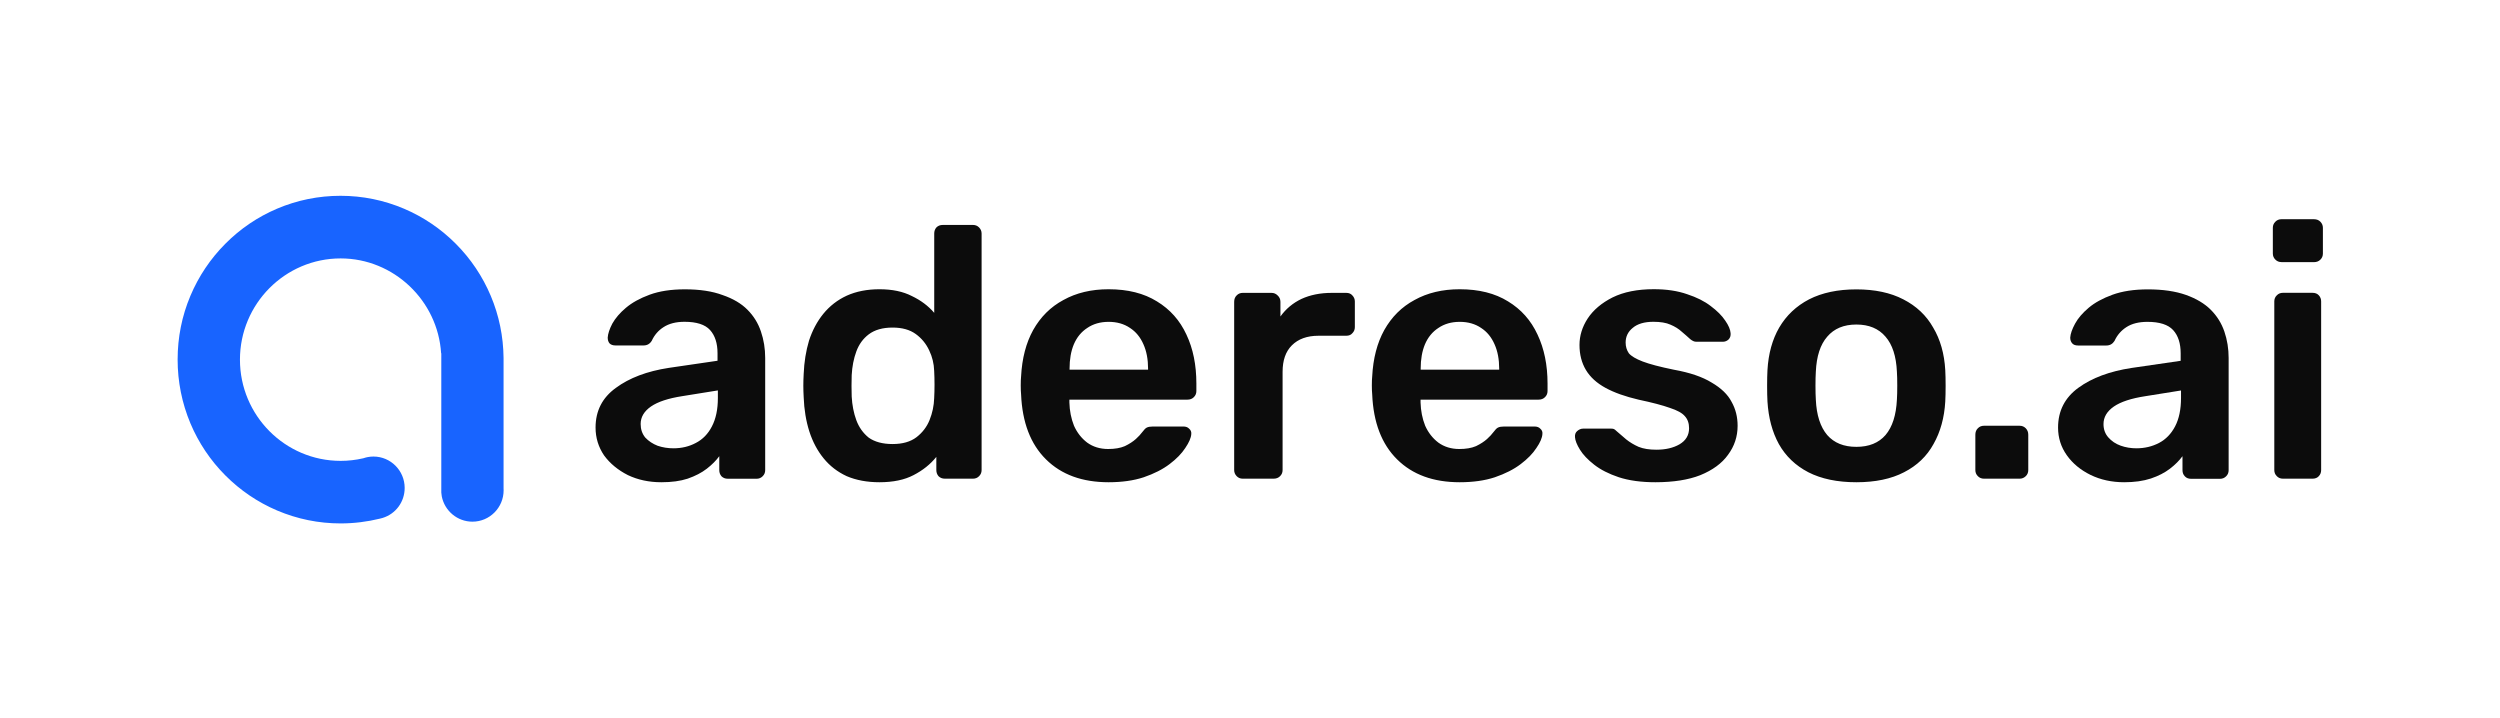 <?xml version="1.0" ?>
<svg xmlns="http://www.w3.org/2000/svg" viewBox="0 0 428 122.93" enable-background="new 0 0 428 122.93">
	<style type="text/css">.st0{fill:#1864FF;}	.st1{fill:#0C0C0C;}	.st2{fill:#FFFFFF;}</style>
	<g>
		<path class="st0" d="M47.45,35.72c-3.32,1.41-6.31,3.43-8.87,6.01c-2.56,2.57-4.57,5.57-5.98,8.91c-1.46,3.46-2.19,7.13-2.19,10.92  c0,3.78,0.74,7.46,2.19,10.92c1.41,3.34,3.42,6.34,5.98,8.91c2.56,2.57,5.54,4.59,8.87,6.01c3.44,1.46,7.1,2.21,10.86,2.21  c2.28,0,4.55-0.28,6.74-0.82c0.17-0.04,0.32-0.08,0.45-0.12c2.26-0.69,3.78-2.76,3.78-5.14c0-2.96-2.4-5.37-5.34-5.37  c-0.32,0-0.65,0.03-0.97,0.09c-0.24,0.04-0.48,0.11-0.72,0.19l-0.07,0.02c-1.26,0.29-2.56,0.44-3.86,0.44  c-9.51,0-17.24-7.77-17.24-17.33c0-9.55,7.73-17.33,17.24-17.33c9.08,0,16.64,7.22,17.2,16.24h0.03l0,0.79v23.05  c0.02,0.22,0.04,0.44,0.08,0.65c0.49,2.51,2.69,4.34,5.25,4.34c2.95,0,5.34-2.41,5.34-5.37c0-0.12-0.01-0.24-0.01-0.35l0-0.05  l0-22.26c-0.04-3.69-0.77-7.26-2.19-10.63c-1.41-3.34-3.42-6.34-5.98-8.91c-2.56-2.57-5.54-4.59-8.87-6.01  c-3.44-1.46-7.1-2.21-10.86-2.21C54.55,33.52,50.89,34.26,47.45,35.72"/>
		<g>
			<path class="st1" d="M317.81,76.5c2.15,0,3.82-0.67,4.99-2.02c1.18-1.39,1.82-3.41,1.95-6.06c0.04-0.61,0.06-1.41,0.06-2.39   s-0.02-1.77-0.06-2.39c-0.12-2.65-0.77-4.65-1.95-6c-1.18-1.39-2.84-2.08-4.99-2.08c-2.15,0-3.81,0.69-4.99,2.08   c-1.18,1.35-1.83,3.34-1.95,6c-0.04,0.61-0.06,1.41-0.06,2.39s0.02,1.77,0.06,2.39c0.12,2.65,0.77,4.67,1.95,6.06   C314,75.83,315.66,76.5,317.81,76.5 M317.81,82.56c-3.25,0-5.99-0.57-8.22-1.71c-2.19-1.14-3.88-2.75-5.05-4.83   c-1.14-2.08-1.78-4.51-1.95-7.28c-0.04-0.73-0.06-1.63-0.06-2.69s0.02-1.96,0.06-2.69c0.16-2.81,0.83-5.24,2.01-7.28   c1.22-2.08,2.92-3.69,5.11-4.83c2.23-1.14,4.93-1.71,8.1-1.71c3.17,0,5.85,0.57,8.04,1.71c2.23,1.14,3.94,2.75,5.11,4.83   c1.22,2.04,1.91,4.47,2.07,7.28c0.04,0.73,0.06,1.63,0.06,2.69s-0.02,1.96-0.06,2.69c-0.16,2.77-0.83,5.2-2.01,7.28   c-1.14,2.08-2.82,3.69-5.05,4.83C323.78,81.99,321.06,82.56,317.81,82.56 M283.4,82.56c-2.44,0-4.53-0.29-6.27-0.86   c-1.7-0.57-3.1-1.28-4.2-2.14c-1.1-0.86-1.91-1.71-2.44-2.57c-0.53-0.86-0.81-1.57-0.85-2.14c-0.04-0.45,0.08-0.79,0.36-1.04   c0.33-0.29,0.67-0.43,1.03-0.43h4.81c0.16,0,0.3,0.02,0.43,0.06c0.12,0.04,0.28,0.16,0.49,0.37c0.53,0.45,1.08,0.92,1.64,1.41   c0.61,0.49,1.32,0.92,2.13,1.28c0.81,0.33,1.83,0.49,3.04,0.49c1.58,0,2.9-0.31,3.96-0.92c1.1-0.65,1.64-1.57,1.64-2.75   c0-0.86-0.24-1.55-0.73-2.08c-0.45-0.53-1.3-1-2.56-1.41c-1.26-0.45-3.04-0.92-5.36-1.41c-2.27-0.53-4.16-1.2-5.66-2.02   c-1.5-0.82-2.62-1.84-3.35-3.06c-0.73-1.22-1.1-2.65-1.1-4.28c0-1.59,0.47-3.1,1.4-4.53c0.97-1.47,2.4-2.67,4.26-3.61   c1.91-0.94,4.26-1.41,7.06-1.41c2.19,0,4.1,0.29,5.72,0.86c1.62,0.53,2.96,1.2,4.02,2.02c1.1,0.82,1.93,1.65,2.5,2.51   c0.57,0.82,0.87,1.53,0.91,2.14c0.04,0.45-0.08,0.82-0.37,1.1c-0.28,0.25-0.61,0.37-0.98,0.37h-4.5c-0.2,0-0.39-0.04-0.55-0.12   c-0.16-0.08-0.33-0.18-0.49-0.31c-0.45-0.41-0.93-0.84-1.46-1.28c-0.53-0.49-1.18-0.9-1.95-1.22c-0.73-0.33-1.71-0.49-2.92-0.49   c-1.54,0-2.72,0.35-3.53,1.04c-0.81,0.65-1.22,1.49-1.22,2.51c0,0.69,0.18,1.3,0.55,1.84c0.41,0.49,1.2,0.96,2.37,1.41   c1.18,0.45,2.96,0.92,5.36,1.41c2.72,0.49,4.87,1.22,6.45,2.2c1.62,0.94,2.76,2.04,3.41,3.3c0.69,1.22,1.03,2.59,1.03,4.1   c0,1.84-0.55,3.49-1.64,4.96c-1.05,1.47-2.64,2.63-4.75,3.49C289.06,82.15,286.48,82.56,283.4,82.56 M243.2,63.29h13.46v-0.18   c0-1.59-0.26-2.98-0.79-4.16c-0.53-1.22-1.3-2.16-2.31-2.81c-1.01-0.69-2.23-1.04-3.65-1.04c-1.42,0-2.64,0.35-3.65,1.04   c-1.01,0.65-1.79,1.59-2.31,2.81c-0.49,1.18-0.73,2.57-0.73,4.16V63.29z M249.9,82.56c-4.51,0-8.08-1.3-10.72-3.92   c-2.64-2.61-4.06-6.32-4.26-11.13c-0.04-0.41-0.06-0.92-0.06-1.53c0-0.65,0.02-1.16,0.06-1.53c0.16-3.1,0.85-5.75,2.07-7.95   c1.26-2.24,2.98-3.96,5.18-5.14c2.19-1.22,4.77-1.84,7.73-1.84c3.29,0,6.05,0.69,8.28,2.08c2.23,1.35,3.92,3.24,5.05,5.69   c1.14,2.41,1.71,5.2,1.71,8.38v1.28c0,0.41-0.14,0.75-0.43,1.04c-0.29,0.29-0.65,0.43-1.1,0.43H243.2v0.18v0.31   c0.04,1.43,0.3,2.75,0.79,3.98c0.53,1.18,1.28,2.14,2.25,2.88c1.01,0.73,2.21,1.1,3.59,1.1c1.14,0,2.09-0.16,2.86-0.49   c0.77-0.37,1.4-0.78,1.89-1.22c0.49-0.45,0.83-0.82,1.03-1.1c0.37-0.49,0.65-0.78,0.85-0.86c0.24-0.12,0.59-0.18,1.03-0.18h5.24   c0.41,0,0.73,0.12,0.97,0.37c0.28,0.24,0.41,0.55,0.36,0.92c-0.04,0.65-0.38,1.45-1.03,2.39c-0.61,0.94-1.5,1.86-2.68,2.75   c-1.18,0.9-2.66,1.65-4.44,2.26C254.18,82.28,252.17,82.56,249.9,82.56 M212.75,81.95c-0.41,0-0.75-0.14-1.03-0.43   c-0.28-0.29-0.43-0.63-0.43-1.04V51.67c0-0.45,0.14-0.82,0.43-1.1c0.28-0.29,0.63-0.43,1.03-0.43h4.93c0.41,0,0.75,0.14,1.04,0.43   c0.32,0.29,0.49,0.65,0.49,1.1v2.51c0.93-1.3,2.13-2.3,3.59-3c1.5-0.69,3.23-1.04,5.18-1.04h2.5c0.45,0,0.79,0.14,1.04,0.43   c0.28,0.29,0.43,0.63,0.43,1.04v4.4c0,0.41-0.14,0.75-0.43,1.04c-0.24,0.29-0.59,0.43-1.04,0.43h-4.75   c-1.95,0-3.47,0.55-4.57,1.65c-1.06,1.06-1.58,2.57-1.58,4.53v16.82c0,0.41-0.14,0.75-0.43,1.04s-0.65,0.43-1.1,0.43H212.75z    M183.09,63.29h13.46v-0.18c0-1.59-0.26-2.98-0.79-4.16c-0.53-1.22-1.3-2.16-2.31-2.81c-1.01-0.69-2.23-1.04-3.65-1.04   c-1.42,0-2.64,0.35-3.65,1.04c-1.01,0.65-1.79,1.59-2.31,2.81c-0.49,1.18-0.73,2.57-0.73,4.16V63.29z M189.79,82.56   c-4.51,0-8.08-1.3-10.72-3.92c-2.64-2.61-4.06-6.32-4.26-11.13c-0.04-0.41-0.06-0.92-0.06-1.53c0-0.65,0.02-1.16,0.06-1.53   c0.16-3.1,0.85-5.75,2.07-7.95c1.26-2.24,2.98-3.96,5.18-5.14c2.19-1.22,4.77-1.84,7.73-1.84c3.29,0,6.05,0.69,8.28,2.08   c2.23,1.35,3.92,3.24,5.05,5.69c1.14,2.41,1.7,5.2,1.7,8.38v1.28c0,0.41-0.14,0.75-0.43,1.04c-0.28,0.29-0.65,0.43-1.1,0.43   h-20.21v0.18v0.31c0.04,1.43,0.3,2.75,0.79,3.98c0.53,1.18,1.28,2.14,2.25,2.88c1.01,0.73,2.21,1.1,3.59,1.1   c1.14,0,2.09-0.16,2.86-0.49c0.77-0.37,1.4-0.78,1.89-1.22c0.49-0.45,0.83-0.82,1.03-1.1c0.37-0.49,0.65-0.78,0.85-0.86   c0.24-0.12,0.59-0.18,1.03-0.18h5.24c0.41,0,0.73,0.12,0.97,0.37c0.28,0.24,0.41,0.55,0.37,0.92c-0.04,0.65-0.39,1.45-1.03,2.39   c-0.61,0.94-1.5,1.86-2.68,2.75c-1.18,0.9-2.66,1.65-4.44,2.26C194.07,82.28,192.06,82.56,189.79,82.56 M152.81,76.02   c1.7,0,3.06-0.39,4.08-1.16c1.01-0.78,1.77-1.75,2.25-2.94c0.49-1.22,0.75-2.47,0.79-3.73c0.04-0.73,0.06-1.51,0.06-2.32   c0-0.86-0.02-1.65-0.06-2.39c-0.04-1.22-0.32-2.39-0.85-3.49c-0.53-1.14-1.3-2.08-2.31-2.81c-1.01-0.73-2.33-1.1-3.96-1.1   c-1.7,0-3.06,0.39-4.08,1.16c-0.97,0.73-1.68,1.71-2.13,2.94c-0.45,1.22-0.71,2.57-0.79,4.04c-0.04,1.22-0.04,2.45,0,3.67   c0.08,1.47,0.34,2.81,0.79,4.04c0.45,1.22,1.16,2.22,2.13,3C149.75,75.65,151.11,76.02,152.81,76.02 M150.56,82.56   c-2.11,0-3.98-0.35-5.6-1.04c-1.58-0.73-2.9-1.75-3.96-3.06c-1.06-1.3-1.87-2.83-2.44-4.59c-0.57-1.79-0.89-3.75-0.97-5.87   c-0.04-0.73-0.06-1.39-0.06-1.96c0-0.61,0.02-1.29,0.06-2.02c0.08-2.04,0.39-3.94,0.91-5.69c0.57-1.75,1.38-3.28,2.44-4.59   c1.1-1.35,2.44-2.39,4.02-3.12c1.62-0.73,3.49-1.1,5.6-1.1c2.19,0,4.04,0.39,5.54,1.16c1.54,0.73,2.82,1.69,3.84,2.88V39.98   c0-0.41,0.12-0.75,0.37-1.04c0.28-0.29,0.65-0.43,1.1-0.43h5.17c0.41,0,0.75,0.14,1.04,0.43c0.28,0.29,0.43,0.63,0.43,1.04v40.5   c0,0.41-0.14,0.75-0.43,1.04c-0.28,0.29-0.63,0.43-1.04,0.43h-4.81c-0.45,0-0.81-0.14-1.1-0.43c-0.24-0.29-0.37-0.63-0.37-1.04   v-2.26c-1.01,1.26-2.31,2.3-3.9,3.12C154.86,82.15,152.91,82.56,150.56,82.56 M115.29,76.75c1.42,0,2.7-0.31,3.84-0.92   c1.18-0.61,2.09-1.55,2.74-2.81c0.69-1.31,1.03-2.94,1.03-4.89v-1.29l-6.09,0.98c-2.39,0.37-4.18,0.96-5.36,1.77   c-1.18,0.82-1.77,1.81-1.77,3c0,0.9,0.26,1.67,0.79,2.32c0.57,0.61,1.28,1.08,2.13,1.41C113.46,76.61,114.36,76.75,115.29,76.75    M113.22,82.56c-2.11,0-4.02-0.41-5.72-1.22c-1.7-0.86-3.06-1.98-4.08-3.37c-0.97-1.43-1.46-3.02-1.46-4.77   c0-2.86,1.16-5.12,3.47-6.79c2.31-1.71,5.34-2.86,9.07-3.43l8.34-1.22v-1.28c0-1.71-0.43-3.04-1.28-3.98   c-0.85-0.94-2.31-1.41-4.38-1.41c-1.46,0-2.66,0.31-3.59,0.92c-0.89,0.57-1.56,1.35-2.01,2.33c-0.32,0.53-0.79,0.8-1.4,0.8h-4.81   c-0.45,0-0.79-0.12-1.03-0.37c-0.2-0.25-0.3-0.57-0.3-0.98c0.04-0.65,0.3-1.45,0.79-2.39c0.53-0.94,1.3-1.84,2.31-2.69   c1.06-0.9,2.42-1.65,4.08-2.26c1.66-0.61,3.67-0.92,6.03-0.92c2.56,0,4.71,0.33,6.45,0.98c1.79,0.61,3.21,1.45,4.26,2.51   c1.06,1.06,1.83,2.3,2.31,3.73c0.49,1.43,0.73,2.94,0.73,4.53v19.21c0,0.41-0.14,0.75-0.43,1.04s-0.63,0.43-1.03,0.43h-4.93   c-0.45,0-0.81-0.14-1.1-0.43c-0.24-0.29-0.37-0.63-0.37-1.04V78.1c-0.53,0.73-1.24,1.45-2.13,2.14c-0.89,0.69-1.99,1.26-3.29,1.71   C116.47,82.36,114.97,82.56,113.22,82.56"/>
			<path class="st1" d="M339.65,81.95c-0.41,0-0.76-0.14-1.04-0.43c-0.29-0.29-0.43-0.63-0.43-1.04v-6.06c0-0.45,0.14-0.82,0.43-1.1   c0.28-0.29,0.63-0.43,1.04-0.43h6.12c0.41,0,0.75,0.14,1.04,0.43c0.28,0.29,0.43,0.65,0.43,1.1v6.06c0,0.41-0.14,0.76-0.43,1.04   c-0.29,0.28-0.63,0.43-1.04,0.43H339.65z"/>
			<path class="st1" d="M365.74,76.75c1.43,0,2.72-0.31,3.89-0.92c1.16-0.61,2.08-1.56,2.75-2.84c0.67-1.28,1.01-2.91,1.01-4.86   v-1.28l-6.12,0.98c-2.41,0.37-4.2,0.96-5.38,1.77c-1.18,0.82-1.77,1.82-1.77,3c0,0.9,0.27,1.66,0.83,2.29   c0.55,0.63,1.25,1.1,2.11,1.41C363.91,76.6,364.8,76.75,365.74,76.75 M363.66,82.56c-2.12,0-4.04-0.42-5.75-1.25   c-1.71-0.84-3.07-1.96-4.07-3.37c-1-1.41-1.5-2.99-1.5-4.74c0-2.85,1.16-5.13,3.49-6.82c2.32-1.69,5.36-2.82,9.12-3.39l8.38-1.22   v-1.28c0-1.71-0.43-3.04-1.29-3.98c-0.86-0.94-2.33-1.41-4.4-1.41c-1.47,0-2.66,0.3-3.58,0.89c-0.92,0.59-1.6,1.38-2.05,2.36   c-0.33,0.53-0.79,0.8-1.41,0.8h-4.83c-0.45,0-0.79-0.12-1.01-0.37c-0.22-0.25-0.34-0.57-0.34-0.98c0.04-0.65,0.32-1.45,0.83-2.39   c0.51-0.94,1.29-1.84,2.33-2.72c1.04-0.88,2.4-1.62,4.07-2.23c1.67-0.61,3.69-0.92,6.06-0.92c2.57,0,4.74,0.32,6.52,0.95   c1.77,0.63,3.19,1.48,4.25,2.54c1.06,1.06,1.84,2.3,2.33,3.73c0.49,1.43,0.73,2.94,0.73,4.53v19.21c0,0.41-0.14,0.76-0.43,1.04   c-0.29,0.29-0.63,0.43-1.04,0.43h-4.96c-0.45,0-0.81-0.14-1.07-0.43c-0.27-0.28-0.4-0.63-0.4-1.04V78.1   c-0.53,0.73-1.24,1.45-2.14,2.14c-0.9,0.69-1.99,1.25-3.27,1.68C366.93,82.35,365.41,82.56,363.66,82.56"/>
			<path class="st1" d="M390.83,81.95c-0.41,0-0.76-0.14-1.04-0.43c-0.29-0.29-0.43-0.63-0.43-1.04V51.6c0-0.41,0.14-0.76,0.43-1.04   c0.28-0.29,0.63-0.43,1.04-0.43h5.08c0.45,0,0.81,0.14,1.07,0.43c0.27,0.29,0.4,0.63,0.4,1.04v28.88c0,0.41-0.13,0.75-0.4,1.04   c-0.26,0.29-0.62,0.43-1.07,0.43H390.83z M390.58,44.87c-0.41,0-0.76-0.14-1.04-0.43c-0.29-0.28-0.43-0.63-0.43-1.04V39   c0-0.41,0.14-0.75,0.43-1.04c0.28-0.29,0.63-0.43,1.04-0.43h5.57c0.45,0,0.82,0.14,1.1,0.43c0.28,0.29,0.43,0.63,0.43,1.04v4.41   c0,0.41-0.14,0.76-0.43,1.04c-0.29,0.29-0.65,0.43-1.1,0.43H390.58z"/>
		</g>
	</g>
</svg>